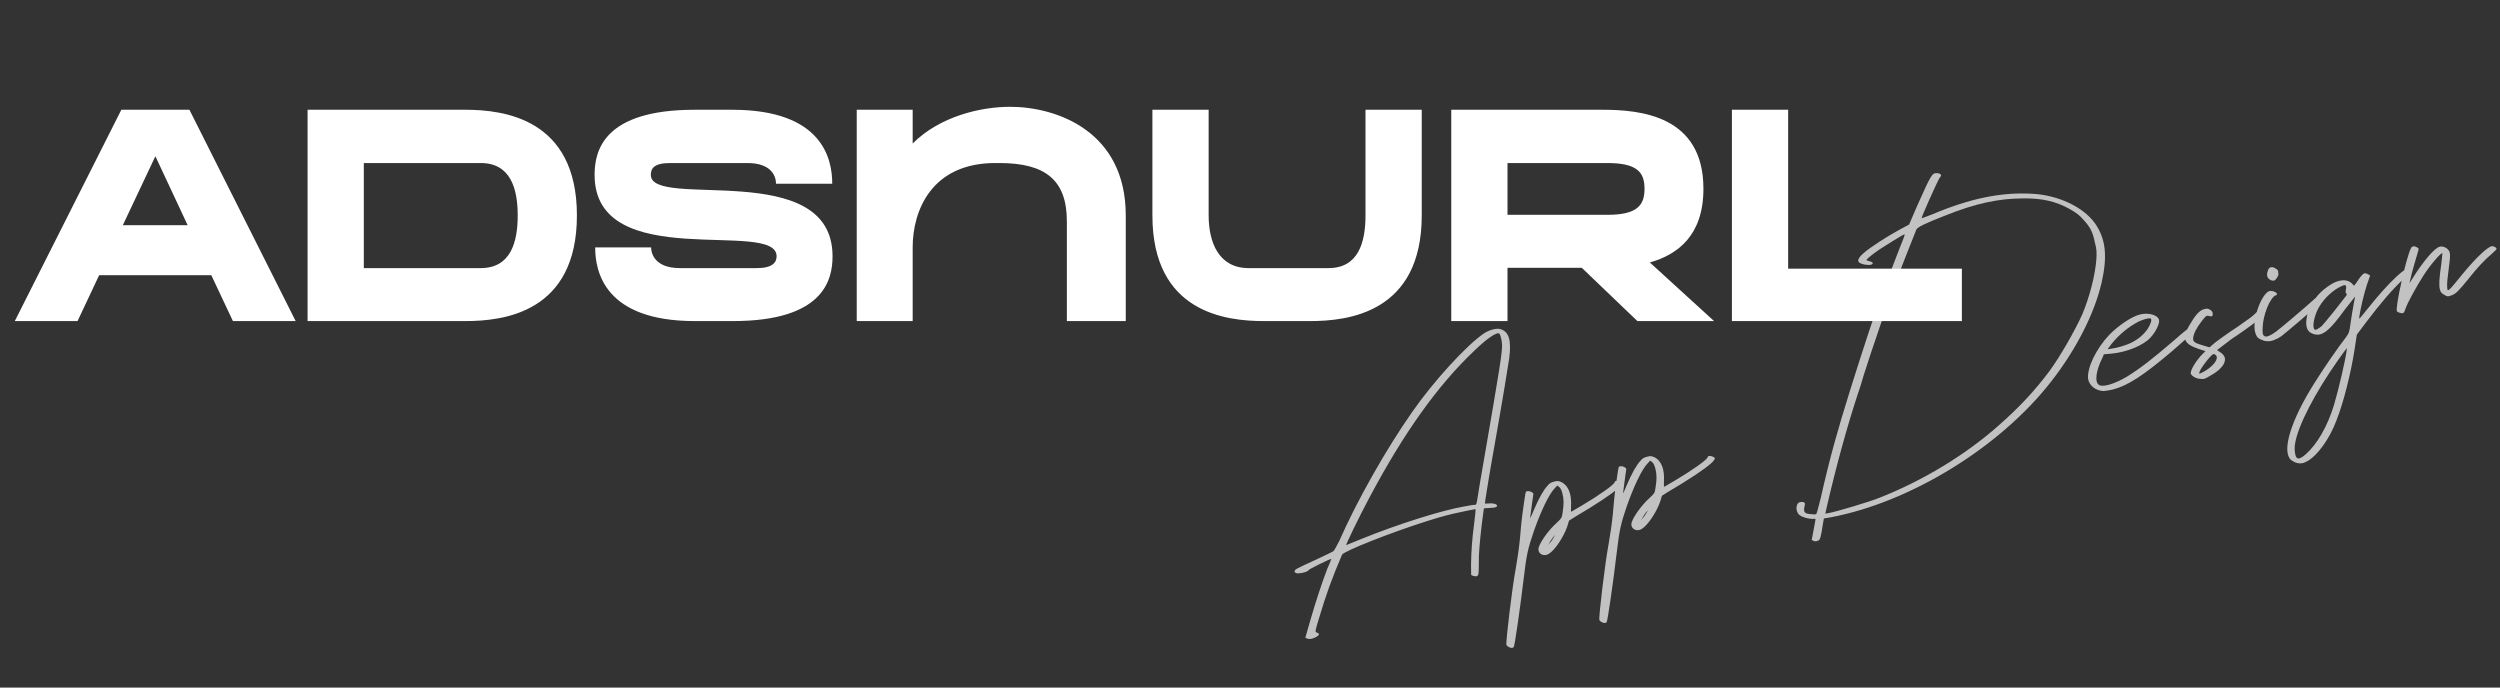 <svg width="669" height="184" viewBox="0 0 669 184" fill="none" xmlns="http://www.w3.org/2000/svg">
<rect x="0" y="0" width="669" height="184" fill="#333333" stroke="none"/>
<path d="M32.472 29.372L3.96 85.921H20.75L26.532 73.645H56.549L62.33 85.921H79.121L50.688 29.372H32.472ZM32.868 60.26L41.58 41.806L50.213 60.26H32.868ZM154.381 57.646C154.381 31.669 134.66 29.372 124.523 29.372H82.309V85.921H124.523C134.66 85.921 154.381 83.703 154.381 57.646ZM128.641 71.744H97.357V43.628H128.641C136.64 43.628 138.541 50.518 138.541 57.646C138.541 64.854 136.64 71.744 128.641 71.744ZM174.16 46.796C174.16 45.054 175.031 43.628 179.387 43.628L199.979 43.628C206.711 43.628 207.661 47.43 207.661 49.172H222.709C222.709 42.678 220.254 29.372 195.94 29.372H185.881C161.567 29.372 159.112 40.302 159.112 46.796C159.112 73.407 207.82 58.438 207.82 68.576C207.82 70.239 206.711 71.744 202.513 71.744H181.921C175.268 71.744 174.239 67.863 174.239 66.2H159.27C159.27 72.615 161.725 85.921 185.96 85.921H196.098C220.333 85.921 222.788 74.991 222.788 68.576C222.788 42.044 174.16 56.221 174.16 46.796ZM270.288 28.58C262.447 28.58 251.518 31.114 244.231 38.401V29.372H229.262V85.921H244.231V66.2C244.231 56.221 249.379 43.628 266.328 43.628H267.437C279.713 43.628 285.494 48.142 285.494 59.23V85.921H301.255V57.646C301.255 35.074 282.722 28.58 270.288 28.58ZM365.409 57.646C365.409 64.854 363.508 71.744 355.509 71.744H334.125C326.126 71.744 323.433 64.854 323.433 57.646V29.372H308.385V57.646C308.385 83.703 328.106 85.921 338.243 85.921H350.599C360.736 85.921 380.457 83.703 380.457 57.646V29.372H365.409V57.646ZM455.837 50.518C455.837 30.956 439.046 29.372 428.83 29.372H388.358V85.921H403.406V71.665H423.286L438.175 85.921H458.688L441.502 70.239C449.026 68.101 455.837 62.953 455.837 50.518ZM403.406 43.628H430.097C438.096 43.628 440.076 46.083 440.076 50.518C440.076 54.954 438.096 57.488 430.097 57.488H403.406V43.628ZM478.507 71.902V29.372H463.459V85.921H524.998V71.902H478.507Z" fill="white"/>
<path opacity="0.7" d="M352.385 169.288C351.871 169.063 351.871 169.063 352.978 165.412C354.888 159.006 356.452 154.689 359.129 148.44C359.518 147.52 372.222 142.484 381.922 139.432C385.768 138.22 387.883 137.653 390.889 137.029C393.027 136.547 394.848 136.24 394.848 136.24C394.933 136.217 394.749 137.899 394.525 139.772C393.922 144.286 393.7 147.519 393.653 151.067L393.679 153.871L394.193 154.096C394.492 154.197 394.96 154.253 395.214 154.185C395.637 154.072 395.755 153.496 395.729 150.693C395.67 148.442 395.993 144.91 396.512 140.418C396.791 138.077 397.099 136.181 397.077 136.096C397.139 135.989 397.861 135.977 398.752 135.919C399.92 135.878 400.427 135.742 400.551 135.528C400.861 134.992 399.856 134.626 398.519 134.712C397.904 134.786 397.351 134.753 397.351 134.753C397.306 134.584 398.712 125.956 399.917 119.287C402.052 107.29 403.592 97.811 403.877 95.83C404.475 90.955 403.778 88.694 401.431 88.053C400.449 87.772 398.503 88.294 397.116 89.209C392.432 92.369 383.462 102.207 377.842 110.332C370.892 120.264 363.135 133.948 358.347 144.842C357.626 146.214 357.03 147.371 356.798 147.523C356.567 147.676 354.481 148.688 352.141 149.769C346.491 152.371 346.661 152.325 346.498 152.732C346.312 153.053 346.419 153.115 346.848 153.363C347.554 153.627 350.114 153.032 350.17 152.564C350.125 152.394 356.045 149.448 356.259 149.572C356.259 149.572 355.855 150.768 355.219 152.118C353.874 155.561 352.076 161.029 350.57 166.238L349.306 170.657L349.82 170.882C350.525 171.146 351.286 170.942 352.318 170.394C353.096 169.914 353.175 169.53 352.385 169.288ZM366.518 133.041C375.62 115.914 384.71 103.142 394.476 93.906C397.778 90.664 400.614 88.726 401.218 89.289C401.562 89.559 401.931 91.274 401.949 92.357C401.963 94.439 401.488 97.74 397.072 123.222C396.316 127.505 395.582 131.873 395.431 133.001C395.162 134.705 395.084 135.089 394.723 135.095C394.531 135.056 393.048 135.272 391.587 135.573C385.698 136.606 373.906 140.31 364.179 144.276C362.048 145.12 360.339 145.849 360.255 145.872C360.001 145.94 363.738 138.229 366.518 133.041ZM433.486 128.879C432.758 128.53 432.143 128.604 432.087 129.073C431.823 129.778 427.708 132.694 423.164 135.362C421.901 136.063 420.746 136.826 420.577 136.872C420.345 137.024 420.385 136.832 420.406 135.557C420.605 132.24 419.739 130.024 417.938 129.056C417.018 128.668 416.826 128.628 415.896 128.878C415.05 129.104 414.65 129.302 414.109 129.991C413.044 131.092 411.704 133.537 410.54 136.297C409.988 137.623 409.538 138.651 409.454 138.673C409.454 138.673 410.186 132.946 410.304 132.371C410.405 132.072 410.275 131.925 409.739 131.615C409.417 131.43 408.864 131.396 408.61 131.464C408.187 131.578 408.288 131.279 407.376 137.689C407.225 138.817 406.913 141.712 406.741 144.115C406.507 146.626 405.953 150.31 405.583 152.314C404.647 157.279 402.915 171.797 403.119 172.558C403.21 172.897 403.853 173.268 404.429 173.386C404.875 173.357 404.875 173.357 405.083 173.12C405.314 172.968 406.78 162.873 407.786 154.443C408.473 148.547 408.888 146.713 410.468 142.119C412.374 136.712 414.467 132.343 415.949 130.767L416.721 129.926L417.172 130.258C417.517 130.529 417.799 130.906 418.094 132.006C418.502 133.529 418.526 134.973 418.14 137.253C417.95 138.573 417.888 138.68 416.654 139.827C414.163 142.036 411.696 145.689 411.675 146.964C411.677 148.323 413.218 148.999 414.458 148.213C416.098 147.229 418.418 143.706 419.391 140.907L419.874 139.327L421.346 138.388C422.124 137.908 423.995 136.772 425.405 135.941C430.303 132.905 433.409 130.622 433.882 129.68C434.107 129.166 434.107 129.166 433.486 128.879ZM415.868 143.664C415.621 144.093 415.249 144.737 414.832 145.211C414.23 146.007 414.23 146.007 414.601 145.364C414.764 144.957 415.22 144.291 415.553 143.839C416.155 143.043 416.24 143.021 415.868 143.664ZM458.353 122.216C457.625 121.867 457.01 121.941 456.954 122.41C456.69 123.115 452.575 126.031 448.031 128.699C446.768 129.4 445.612 130.163 445.443 130.209C445.212 130.361 445.251 130.169 445.272 128.894C445.471 125.577 444.606 123.361 442.805 122.393C441.885 122.005 441.693 121.965 440.762 122.215C439.916 122.441 439.516 122.639 438.975 123.328C437.91 124.429 436.571 126.874 435.406 129.634C434.855 130.96 434.405 131.988 434.32 132.01C434.32 132.01 435.052 126.283 435.17 125.708C435.271 125.409 435.141 125.262 434.605 124.952C434.283 124.767 433.73 124.734 433.477 124.802C433.054 124.915 433.155 124.616 432.243 131.026C432.092 132.154 431.78 135.049 431.608 137.452C431.374 139.963 430.819 143.647 430.45 145.651C429.513 150.616 427.782 165.134 427.986 165.895C428.077 166.234 428.72 166.605 429.296 166.723C429.741 166.694 429.741 166.694 429.95 166.457C430.181 166.305 431.647 156.21 432.652 147.78C433.339 141.884 433.754 140.05 435.334 135.456C437.24 130.049 439.334 125.68 440.815 124.104L441.587 123.263L442.039 123.595C442.384 123.866 442.666 124.243 442.961 125.343C443.369 126.866 443.393 128.31 443.006 130.59C442.816 131.91 442.754 132.017 441.52 133.164C439.029 135.373 436.563 139.026 436.542 140.301C436.543 141.66 438.084 142.336 439.324 141.55C440.965 140.566 443.285 137.043 444.258 134.244L444.741 132.664L446.212 131.725C446.99 131.245 448.862 130.109 450.271 129.278C455.17 126.242 458.276 123.959 458.749 123.017C458.974 122.503 458.974 122.503 458.353 122.216ZM440.735 137.001C440.487 137.43 440.116 138.074 439.699 138.548C439.096 139.344 439.096 139.344 439.468 138.701C439.631 138.294 440.087 137.628 440.419 137.176C441.022 136.38 441.107 136.358 440.735 137.001ZM482.877 135.592C483.073 134.633 483.073 134.633 482.644 134.385C482.345 134.284 481.899 134.313 481.645 134.381C480.461 134.698 480.435 136.972 481.576 137.845C482.265 138.386 483.738 138.807 484.928 138.851C485.459 138.799 485.842 138.878 485.842 138.878C485.842 138.878 485.652 140.198 485.338 141.733L484.811 144.504L485.325 144.729C485.646 144.914 486.092 144.886 486.408 144.71C487.085 144.529 487.225 144.038 487.818 140.162L488.071 138.734L489.808 138.45C511.218 134.436 535.273 119.649 548.955 102.019C555.63 93.431 560.442 83.981 562.384 75.663C564.046 68.327 563.459 63.769 560.543 59.654C557.39 55.331 550.644 52.152 543.671 51.844C535.485 51.408 527.312 53.054 517.208 57.303C515.646 57.903 514.337 58.435 514.23 58.373C514.038 58.334 518.359 48.743 518.917 47.778C519.52 46.982 519.581 46.875 519.237 46.604C519.107 46.458 518.616 46.317 518.255 46.323C516.98 46.302 516.693 46.923 512.946 55.272L510.881 60.086L508.186 61.534C504.944 63.309 500.53 66.124 498.772 67.683C496.698 69.417 496.778 70.393 498.973 70.802C500.401 71.055 501.332 70.805 501.111 70.32C501.066 70.151 500.659 69.988 500.275 69.91C499.892 69.831 499.485 69.668 499.463 69.583C499.417 69.414 500.967 68.092 502.963 66.741C504.812 65.521 509.248 62.791 509.587 62.7C509.756 62.654 509.655 62.954 509.514 63.445C508.575 65.691 503.896 78.007 502.777 80.936C501.135 85.637 498.667 93.008 495.098 104.391C491.732 115.176 489.726 122.242 487.235 133.246C486.679 135.571 486.117 137.535 486.033 137.557C485.886 137.687 485.249 137.677 484.588 137.582C482.93 137.482 482.54 137.043 482.877 135.592ZM488.946 135.235C491.382 124.7 494.326 114.028 496.973 105.974C497.378 104.778 498.187 102.385 498.687 100.528C500.846 93.694 505.18 81.108 506.704 76.982C508.251 72.941 512.306 62.697 512.795 61.477C513.06 60.772 515.315 59.714 520.57 57.671C528.673 54.412 534.855 53.118 541.377 53.094C546.431 53.009 550.207 53.901 553.831 55.922C555.869 57.099 556.45 57.578 557.62 58.896C559.439 60.948 560.01 62.064 560.589 64.901C561.088 66.762 561.1 67.484 560.984 69.419C560.673 73.674 559.156 79.52 557.216 84.12C555.229 88.551 551.266 95.416 548.484 99.244C544.473 104.58 540.467 108.918 534.815 113.878C525.877 121.804 514.478 128.666 502.913 133.216C500.381 134.257 491.397 136.936 489.406 137.288L488.453 137.453L488.946 135.235ZM586.327 87.472C586.051 87.456 584.331 88.823 581.841 91.032C575.872 96.167 572.558 98.687 569.215 100.762C565.934 102.729 562.742 103.675 561.754 103.033C560.49 102.374 560.779 99.395 562.609 95.732L562.997 94.811L565.033 94.629C569.021 94.285 573.515 92.446 575.414 90.396C576.896 88.82 578.005 86.529 577.755 85.598C577.393 84.245 574.853 83.565 572.569 84.177C570.285 84.789 566.841 87.163 564.418 89.625C560.891 93.381 558.448 98.478 558.773 101.383C559.058 103.121 560.695 104.495 562.822 104.651C563.353 104.599 564.498 104.474 565.513 104.202C569.489 103.136 573.502 100.519 581.043 94.147C586.78 89.164 587.659 88.385 587.591 88.131C587.523 87.877 586.795 87.528 586.327 87.472ZM564.991 92.101C567.03 89.56 569.628 87.413 572.261 86.073C573.546 85.457 574.985 85.071 575.476 85.212C575.967 85.352 575.584 86.633 574.757 87.943C573.782 89.383 572.402 90.659 570.485 91.626C569.137 92.35 566.453 93.16 564.778 93.337L563.994 93.456L564.991 92.101ZM606.224 82.776C606.094 82.629 605.687 82.466 605.411 82.449C604.943 82.394 604.711 82.546 604.171 83.235C603.754 83.709 602.813 84.596 601.973 85.184C601.217 85.749 600.293 86.359 599.915 86.642C599.622 86.902 598.236 87.817 596.849 88.733C595.547 89.626 593.72 90.931 592.819 91.626L591.269 92.948L589.497 92.426C587.341 91.825 586.782 91.43 586.894 90.494C586.96 89.388 587.72 87.824 589.134 85.995C590.424 84.38 590.424 84.38 591.106 84.559C591.981 84.778 592.128 84.648 592.115 83.926C592.064 83.396 591.934 83.25 591.375 82.855C590.839 82.546 590.562 82.529 589.801 82.733C588.532 83.073 587.428 84.366 585.818 87.155C583.751 90.61 584.413 92.065 588.494 93.42L590.181 93.965L589.533 94.592C587.674 96.45 586.041 99.155 586.268 100.001C586.426 100.593 587.713 101.336 588.627 101.363C589.84 101.491 589.925 101.469 591.566 100.485C594.892 98.687 596.254 96.327 594.87 94.885C594.718 94.653 594.266 94.321 593.944 94.135L593.278 93.679L594.935 92.419C595.837 91.724 597.409 90.487 598.503 89.831C604.867 85.496 607.042 83.463 606.224 82.776ZM590.142 99.234C588.564 100.111 588.395 100.156 588.535 99.665C588.731 98.706 591.621 94.939 592.298 94.758C592.551 94.69 592.789 94.898 593.026 95.107C593.721 96.009 592.476 97.793 590.142 99.234ZM608.574 75.074C609.081 74.938 609.824 73.65 609.711 73.228C609.666 73.058 609.598 72.805 609.637 72.613C609.676 72.421 609.416 72.128 608.987 71.88C608.191 71.277 607.322 71.419 607.036 72.04C606.422 73.474 606.564 74.343 607.53 74.9C607.852 75.086 608.32 75.142 608.574 75.074ZM622.755 78.255C622.433 78.07 622.026 77.906 621.857 77.952C621.688 77.997 620.64 78.822 619.552 79.839C616.853 82.285 609.983 88.115 608.912 88.856C607.548 89.856 606.471 90.235 606.042 89.987C605.505 89.678 605.415 89.339 605.475 87.872C605.49 86.236 605.984 84.019 606.698 82.286C607.289 80.767 608.325 79.221 608.917 79.062C609.763 78.835 609.22 78.164 608.154 77.906C607.578 77.788 607.325 77.856 606.924 78.054C604.636 79.665 602.539 86.392 603.564 89.2C603.898 90.108 604.05 90.339 604.801 90.773C605.315 90.998 606.128 91.324 606.573 91.296C607.617 91.469 609.179 90.869 610.481 89.976C611.761 88.999 619.888 82.106 621.539 80.485C623.567 78.582 623.505 78.689 622.755 78.255ZM644.591 72.042C643.823 71.885 643.277 72.213 641.31 74.009C638.988 76.172 636.549 78.912 633.49 82.723C631.242 85.501 631.265 85.586 631.337 84.841C631.6 82.776 632.633 78.51 633.38 76.224L634.252 73.724L633.608 73.352C633.287 73.167 632.903 73.088 632.649 73.156C632.395 73.224 631.685 73.958 631.043 74.946C629.945 76.601 629.945 76.601 629.64 76.138C628.295 74.504 625.791 74.631 623.125 76.524C620.12 78.508 618.025 81.517 617.374 84.503C616.723 87.488 617.408 89.027 619.434 89.482C621.268 89.897 622.885 88.829 625.922 84.932C626.98 83.47 628.394 81.641 629.081 80.822L630.225 79.337L629.816 81.532C629.58 82.683 629.256 84.855 629.026 86.367C628.708 88.901 628.584 89.115 627.795 90.233C625.694 92.882 621.465 99.092 619.438 102.356C613.063 112.405 610.546 120.605 613.008 123.028C613.697 123.569 614.533 123.98 615.447 124.007C616.254 123.972 616.507 123.904 617.539 123.356C620.211 121.824 623.45 117.329 625.238 112.498C627.134 107.728 629.144 99.664 630.101 93.424L630.694 89.547L632.896 86.6C637.115 81.026 640.219 77.384 643.42 74.441C645.387 72.644 645.55 72.238 644.591 72.042ZM627.791 77.359C627.611 78.042 627.702 78.38 627.832 78.527C628.069 78.736 628.03 78.927 627.821 79.165C627.698 79.379 626.261 81.124 624.785 83.061C623.225 85.02 621.642 86.895 621.287 87.262C620.385 87.957 619.692 88.415 619.455 88.207C618.619 87.796 619.241 84.365 620.626 82.09C621.927 79.837 624.395 77.544 626.504 76.616C627.705 76.022 627.942 76.231 627.791 77.359ZM627.98 93.629C627.762 95.864 625.781 104.373 624.534 108.516C622.78 114.154 620.117 118.766 617.125 121.472C616.037 122.489 615.152 122.907 614.7 122.575C614.164 122.265 613.897 120.252 614.149 118.824C614.854 114.011 619.526 105.052 625.771 96.216C628.283 92.732 628.075 92.969 627.98 93.629ZM666.944 65.871C665.922 65.782 662.451 69.07 658.767 73.593C655.229 77.986 654.936 78.246 654.873 76.994C654.77 75.933 654.937 74.528 655.295 71.803C655.748 68.418 655.753 67.419 655.148 66.856C654.606 66.185 653.601 65.819 652.84 66.023C651.402 66.409 648.382 70.028 645.527 74.602L644.762 75.804L645.059 74.546C645.233 73.502 646.84 67.994 647.183 66.904C647.284 66.605 647.238 66.436 646.809 66.189C646.058 65.755 645.444 65.829 645.157 66.45C643.941 68.68 640.86 82.562 641.425 83.317C641.555 83.463 641.877 83.649 642.261 83.728C643.135 83.947 643.305 83.901 643.749 82.513C644.193 81.125 646.686 76.558 648.674 73.486C650.538 70.629 653.456 67.309 653.592 67.816C653.615 67.901 653.425 69.221 653.28 70.711C652.726 74.395 652.632 76.415 652.904 77.43C653.131 78.276 653.368 78.485 654.119 78.918C654.977 79.414 655.062 79.391 655.97 79.057C657.216 78.632 657.988 77.791 660.714 74.431C662.815 71.783 664.776 69.625 666.704 68.021C667.436 67.371 668.084 66.744 668.062 66.659C668.163 66.36 667.604 65.966 666.944 65.871Z" fill="white"/>
</svg>
